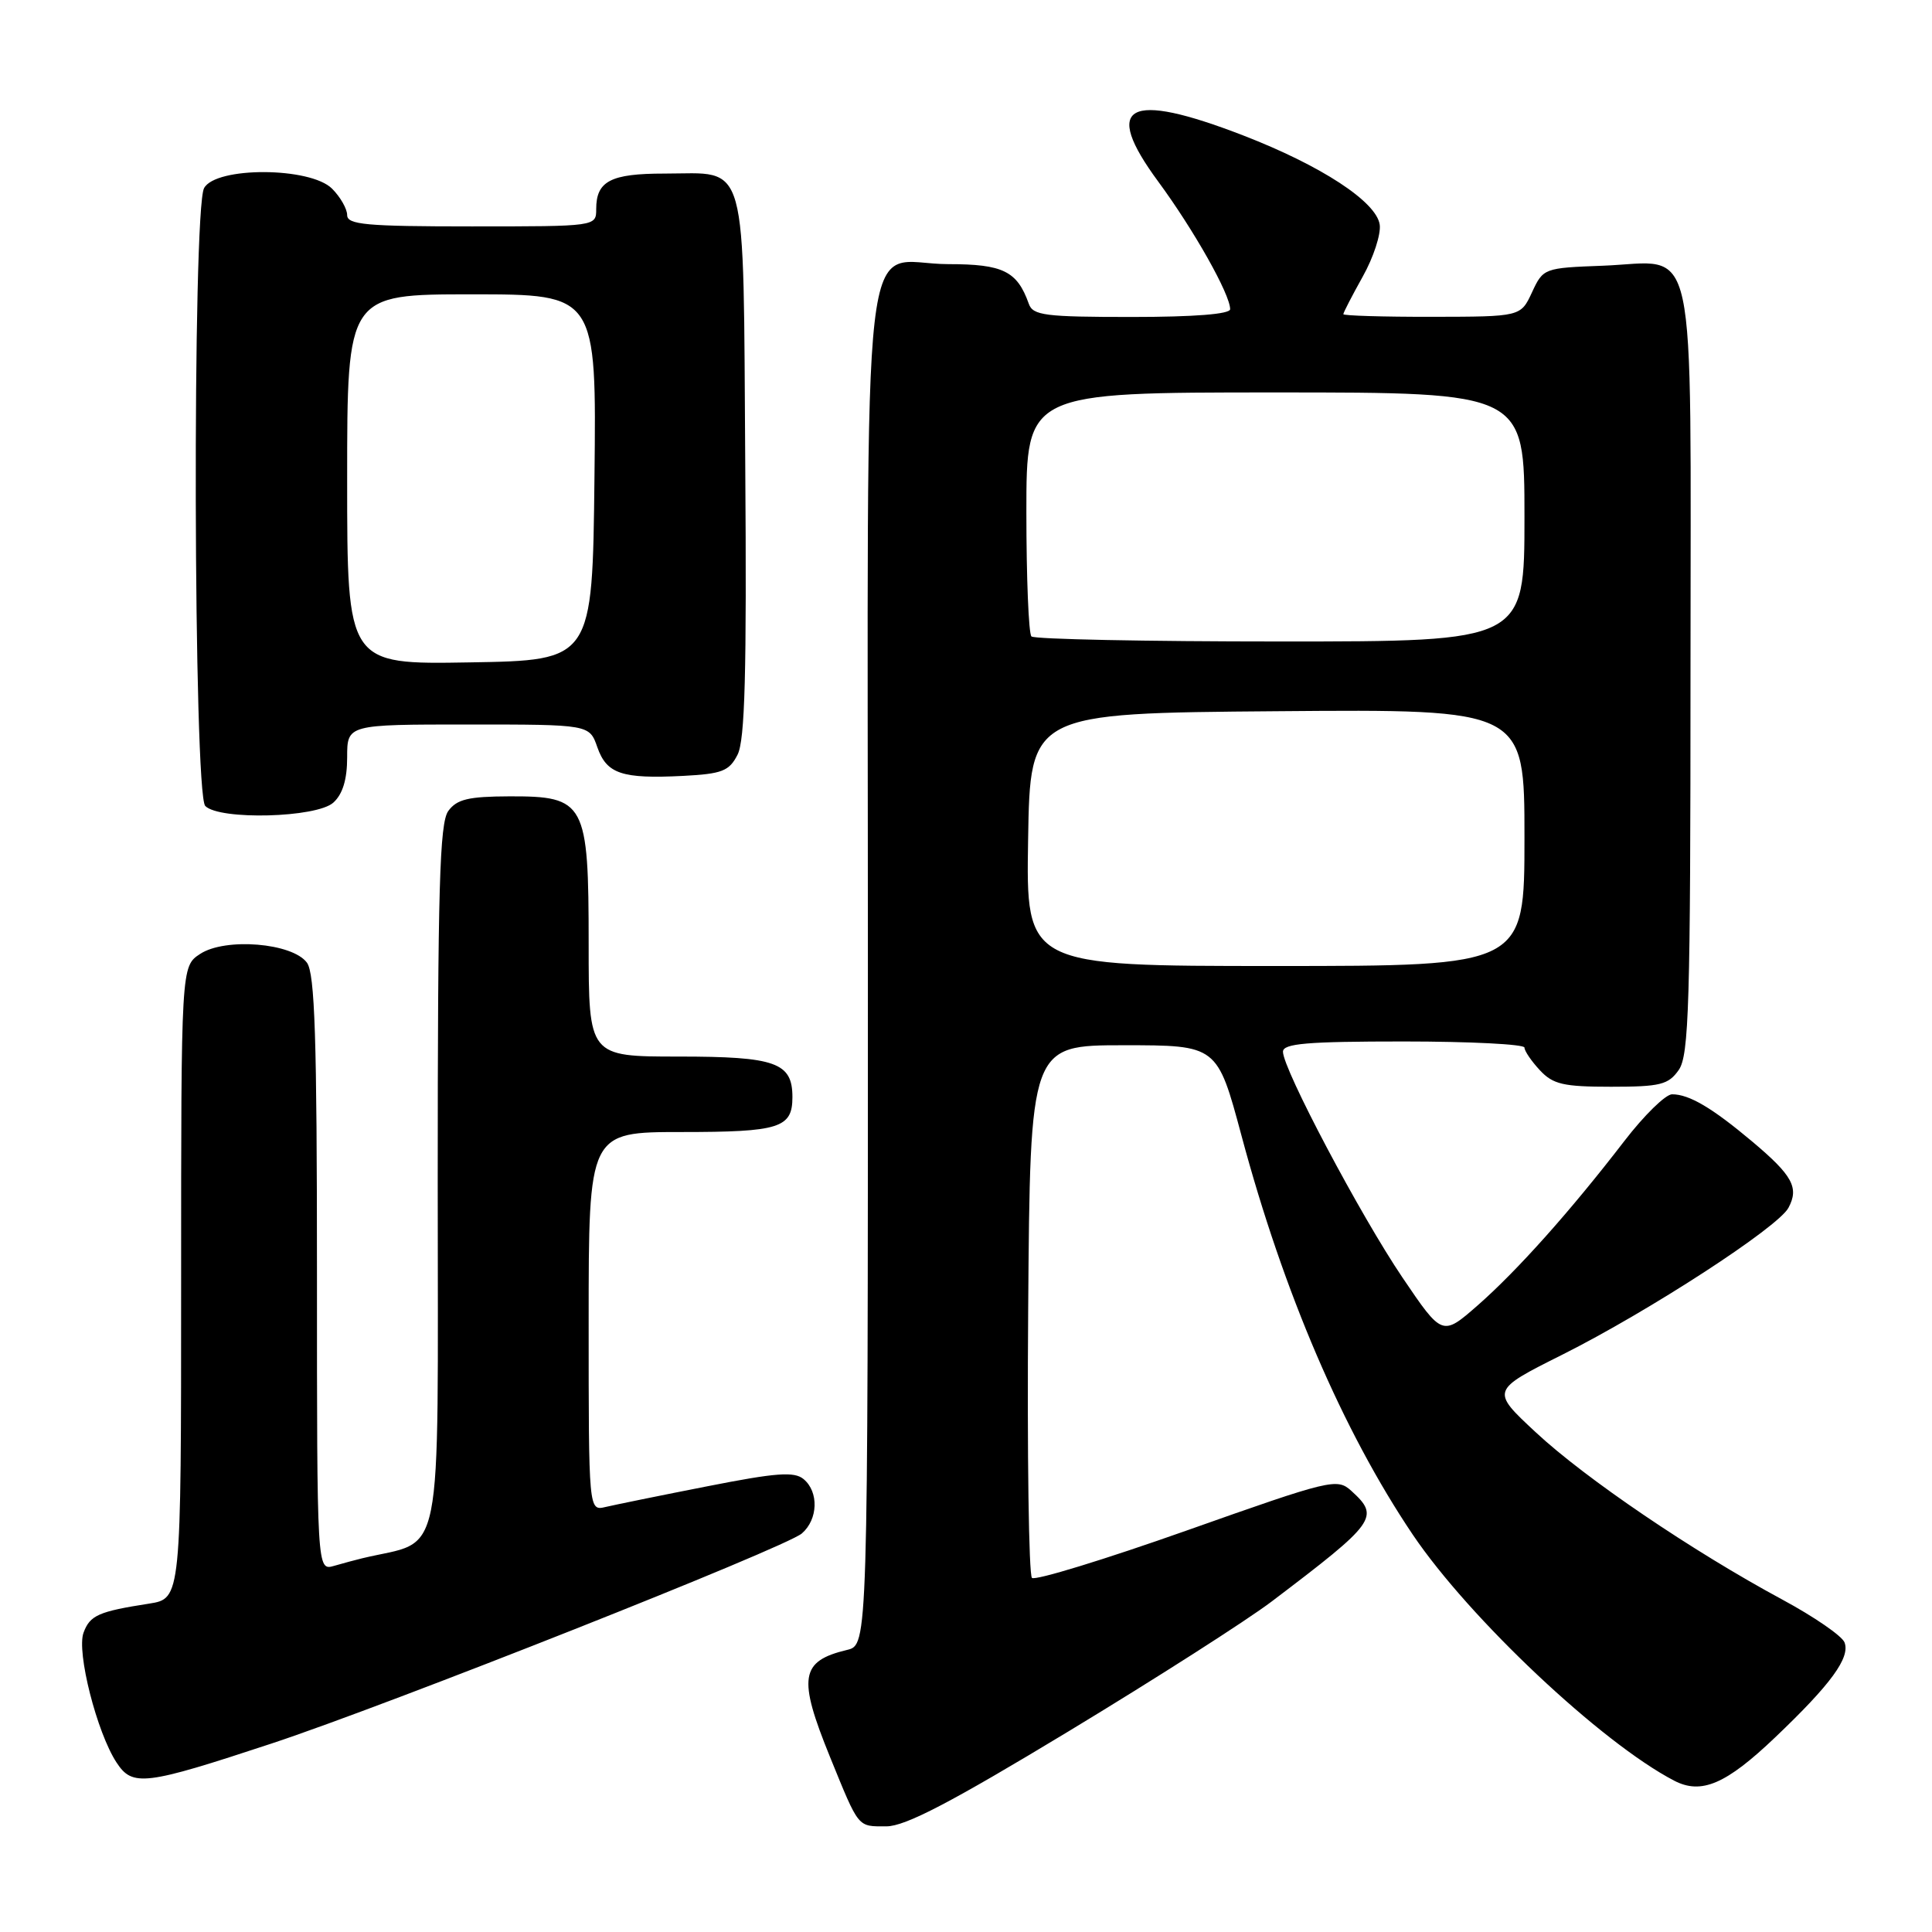<?xml version="1.0" encoding="UTF-8" standalone="no"?>
<!DOCTYPE svg PUBLIC "-//W3C//DTD SVG 1.1//EN" "http://www.w3.org/Graphics/SVG/1.1/DTD/svg11.dtd" >
<svg xmlns="http://www.w3.org/2000/svg" xmlns:xlink="http://www.w3.org/1999/xlink" version="1.1" viewBox="0 0 256 256">
 <g >
 <path fill="currentColor"
d=" M 141.64 229.38 C 153.11 222.44 165.20 214.71 168.50 212.21 C 182.39 201.68 182.87 201.01 179.05 197.54 C 177.17 195.84 176.37 196.03 157.30 202.78 C 146.41 206.63 137.16 209.47 136.74 209.08 C 136.32 208.69 136.09 192.65 136.24 173.44 C 136.50 138.50 136.50 138.50 148.90 138.50 C 161.29 138.50 161.29 138.50 164.51 150.50 C 170.08 171.29 177.95 189.61 187.18 203.32 C 194.68 214.44 212.20 230.94 221.84 235.95 C 225.44 237.82 228.71 236.42 235.23 230.20 C 242.62 223.16 245.18 219.65 244.41 217.63 C 244.08 216.77 240.37 214.22 236.16 211.95 C 224.25 205.53 210.07 195.91 203.51 189.80 C 197.54 184.25 197.54 184.25 207.02 179.50 C 218.49 173.75 235.59 162.64 236.98 160.04 C 238.41 157.37 237.52 155.75 232.18 151.26 C 226.86 146.79 223.83 145.00 221.56 145.00 C 220.70 145.00 217.86 147.78 215.25 151.17 C 208.09 160.48 201.03 168.38 195.81 172.96 C 191.11 177.07 191.11 177.07 185.84 169.29 C 180.26 161.04 170.00 141.65 170.00 139.36 C 170.00 138.27 173.18 138.00 186.00 138.00 C 194.80 138.00 202.00 138.37 202.00 138.81 C 202.00 139.26 202.92 140.61 204.04 141.81 C 205.78 143.68 207.15 144.00 213.48 144.00 C 220.00 144.00 221.07 143.73 222.44 141.78 C 223.80 139.84 224.00 133.13 224.00 88.93 C 224.00 29.62 225.11 34.73 212.37 35.21 C 204.59 35.50 204.48 35.54 203.00 38.73 C 201.50 41.96 201.50 41.96 189.75 41.98 C 183.29 41.99 178.00 41.83 178.00 41.63 C 178.00 41.42 179.16 39.18 180.57 36.65 C 181.99 34.12 183.00 31.02 182.82 29.77 C 182.39 26.73 175.07 21.95 164.74 17.95 C 149.38 12.01 145.96 13.87 153.48 24.07 C 158.19 30.47 163.00 39.00 163.00 40.97 C 163.00 41.62 158.27 42.00 149.97 42.00 C 138.46 42.00 136.86 41.80 136.32 40.25 C 134.78 35.92 132.91 35.00 125.67 35.00 C 113.81 35.00 115.00 24.58 115.00 128.14 C 115.00 217.96 115.00 217.96 112.25 218.62 C 106.03 220.11 105.69 222.26 109.99 232.83 C 113.87 242.35 113.59 242.00 117.45 242.00 C 119.95 242.00 126.00 238.84 141.64 229.38 Z  M 36.00 231.02 C 51.41 225.93 104.05 205.08 106.25 203.19 C 108.40 201.34 108.52 197.68 106.48 195.99 C 105.25 194.96 102.85 195.14 93.73 196.94 C 87.55 198.15 81.49 199.39 80.25 199.68 C 78.00 200.22 78.00 200.22 78.00 175.11 C 78.00 150.00 78.00 150.00 90.30 150.00 C 103.30 150.00 105.00 149.46 105.00 145.37 C 105.00 140.79 102.78 140.00 89.93 140.00 C 78.00 140.00 78.00 140.00 78.00 125.11 C 78.00 106.31 77.56 105.49 67.49 105.52 C 62.07 105.54 60.54 105.90 59.40 107.46 C 58.25 109.05 58.00 117.65 58.00 156.65 C 58.00 208.63 58.96 203.84 48.00 206.48 C 47.17 206.68 45.49 207.13 44.25 207.49 C 42.00 208.13 42.00 208.13 42.00 168.76 C 42.00 137.54 41.72 129.00 40.67 127.56 C 38.75 124.94 29.86 124.21 26.52 126.40 C 24.00 128.05 24.00 128.05 24.00 169.94 C 24.00 211.82 24.00 211.82 19.75 212.49 C 13.06 213.53 11.92 214.03 11.07 216.34 C 10.12 218.89 12.84 229.58 15.44 233.54 C 17.56 236.78 19.16 236.58 36.00 231.02 Z  M 44.17 106.35 C 45.41 105.23 46.00 103.28 46.00 100.35 C 46.00 96.00 46.00 96.00 62.05 96.00 C 78.10 96.00 78.10 96.00 79.15 99.01 C 80.39 102.55 82.40 103.22 90.52 102.81 C 95.68 102.54 96.62 102.18 97.73 100.00 C 98.71 98.08 98.95 89.22 98.75 61.67 C 98.46 20.16 99.25 23.00 88.01 23.00 C 80.91 23.00 79.00 24.00 79.00 27.70 C 79.00 30.00 79.00 30.00 62.50 30.00 C 48.50 30.00 46.00 29.77 46.00 28.50 C 46.00 27.68 45.10 26.10 44.00 25.00 C 41.11 22.11 28.58 22.06 27.04 24.93 C 25.47 27.86 25.63 105.23 27.20 106.80 C 29.10 108.70 41.95 108.36 44.17 106.35 Z  M 136.23 111.25 C 136.50 94.50 136.50 94.50 169.25 94.24 C 202.00 93.97 202.00 93.97 202.00 110.99 C 202.00 128.00 202.00 128.00 168.98 128.00 C 135.95 128.00 135.95 128.00 136.23 111.25 Z  M 136.67 84.33 C 136.30 83.97 136.00 76.54 136.00 67.83 C 136.00 52.00 136.00 52.00 169.00 52.00 C 202.00 52.00 202.00 52.00 202.00 68.50 C 202.00 85.00 202.00 85.00 169.67 85.00 C 151.88 85.00 137.03 84.70 136.67 84.33 Z  M 46.00 63.52 C 46.00 39.00 46.00 39.00 62.52 39.00 C 79.04 39.00 79.04 39.00 78.77 63.25 C 78.50 87.50 78.50 87.50 62.25 87.77 C 46.00 88.05 46.00 88.05 46.00 63.52 Z "/>
</g>
</svg>